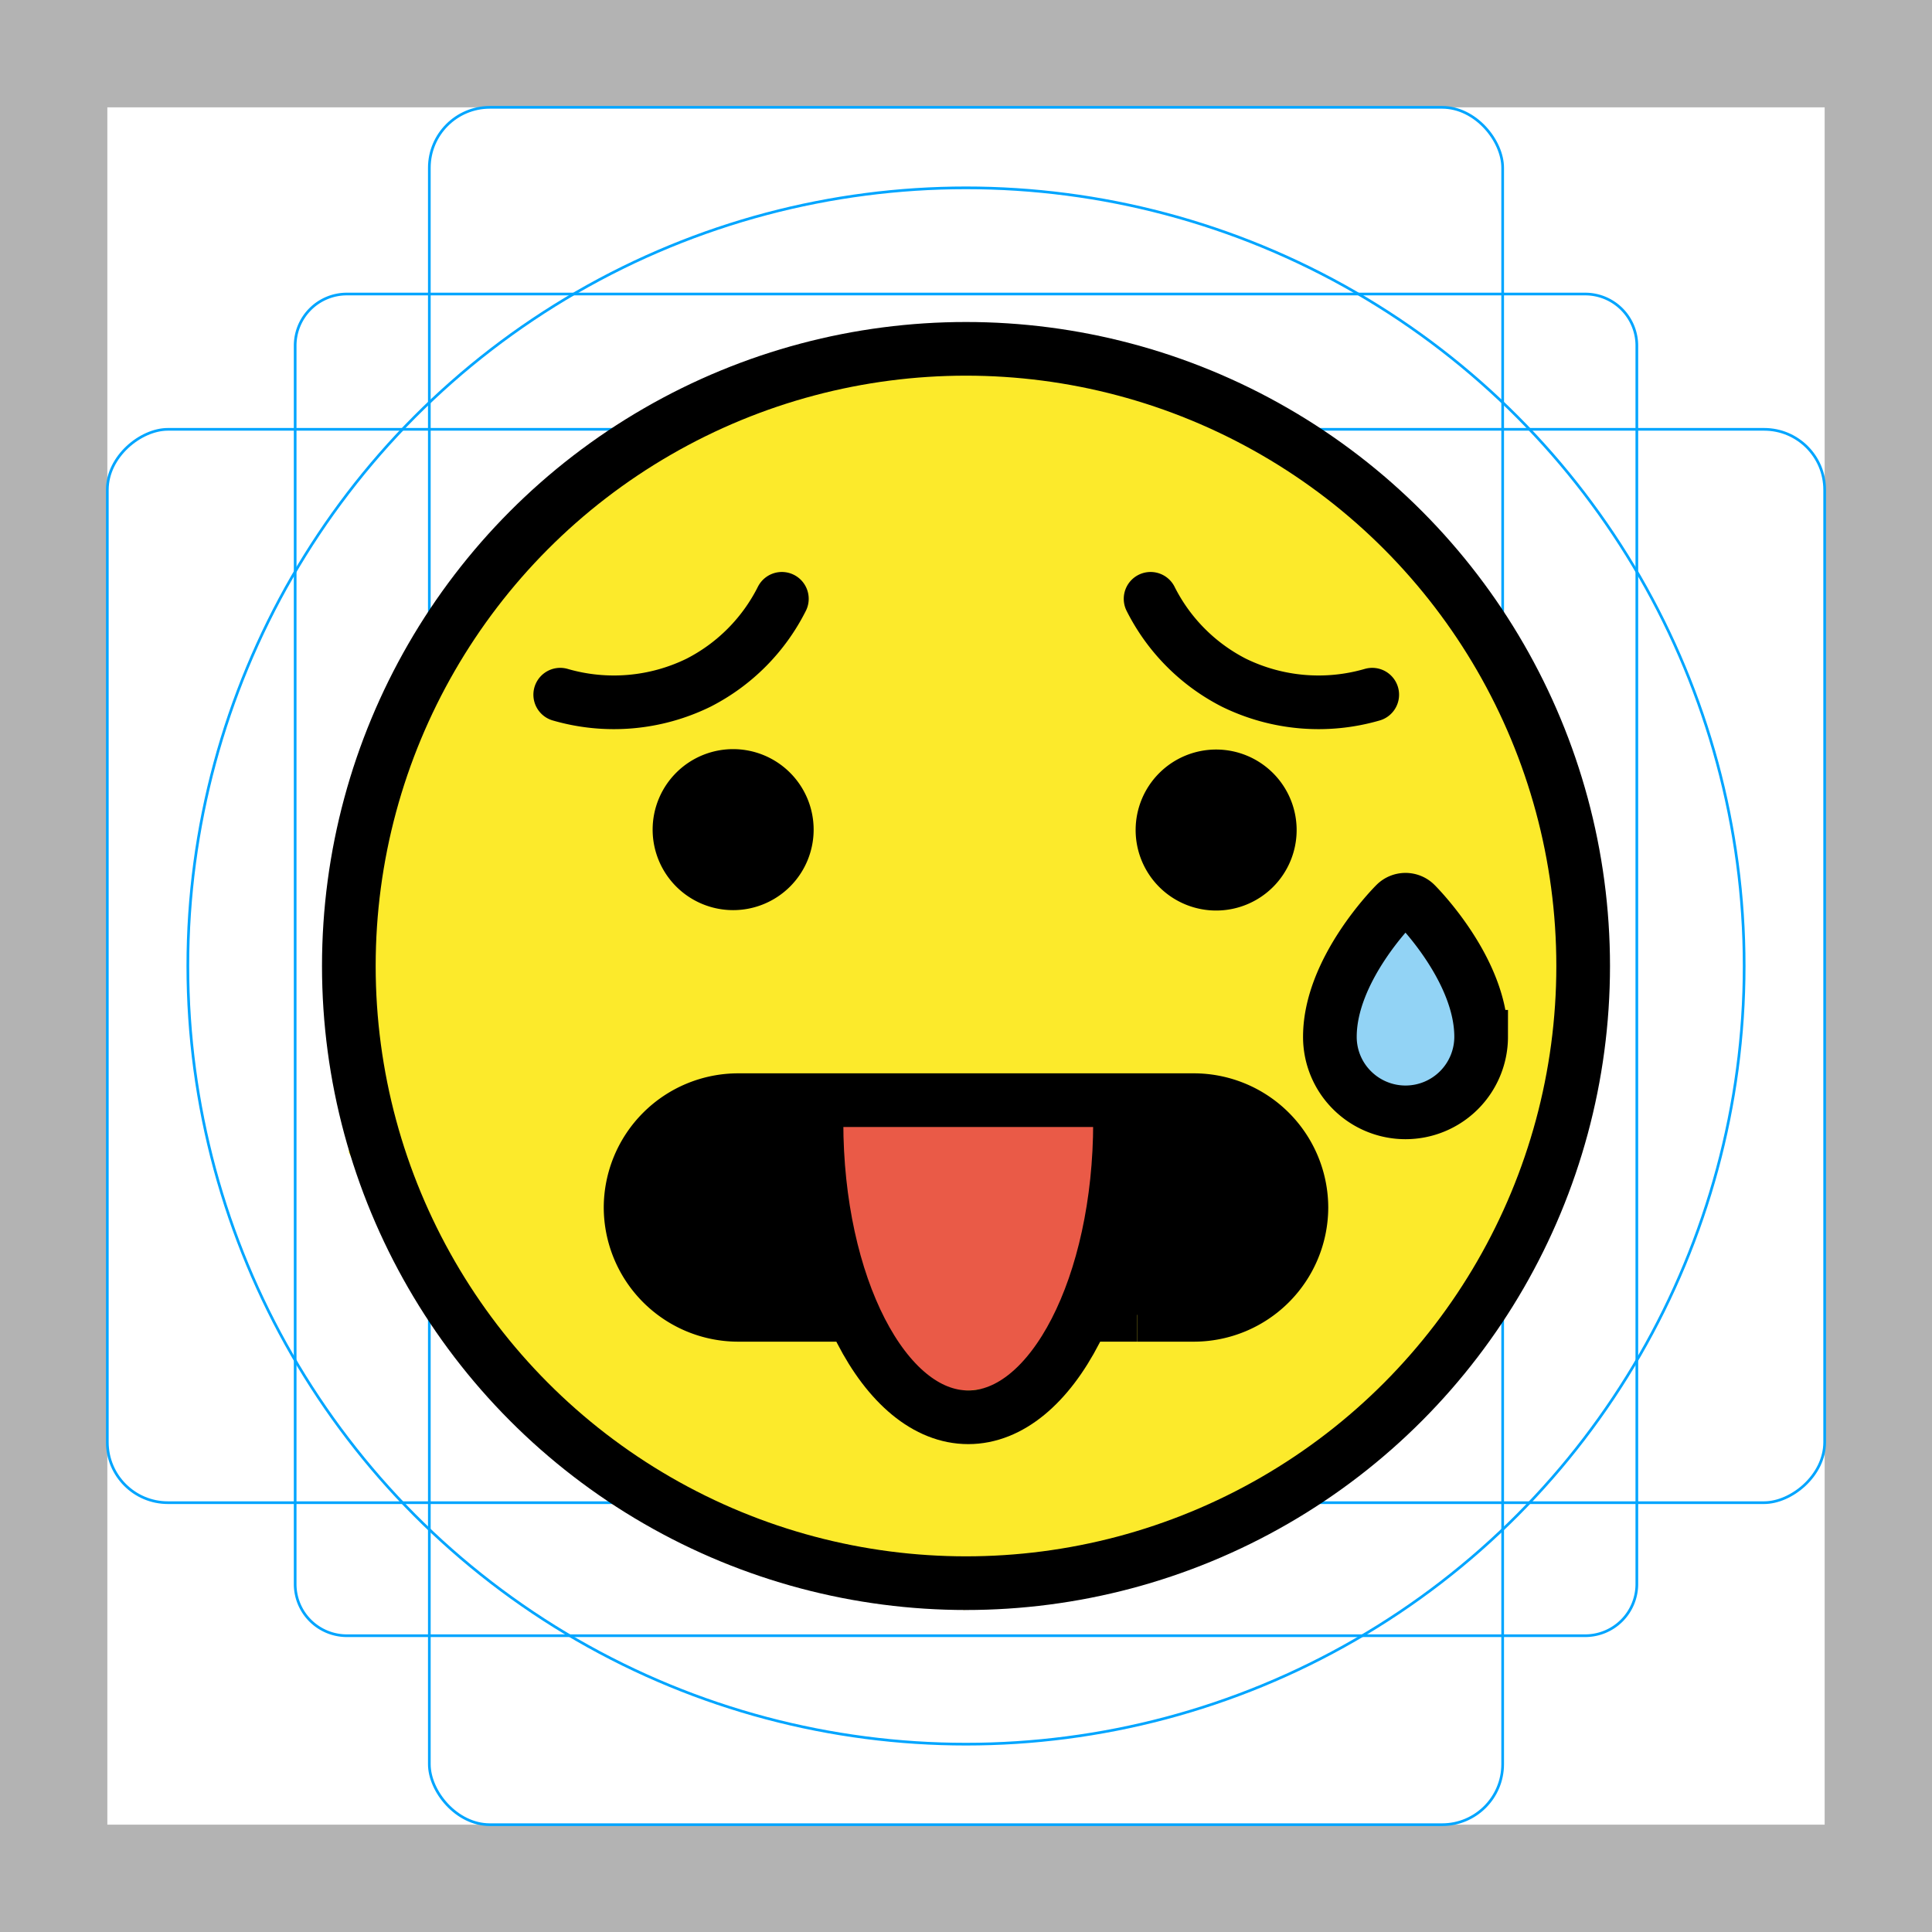 <svg id="emoji" xmlns="http://www.w3.org/2000/svg" viewBox="0 0 72 72">
  <title>1F975</title>
  <g id="grid">
    <path d="M68,4V68H4V4H68m4-4H0V72H72V0Z" fill="#b3b3b3"/>
    <path d="M12.923,10.958H59.077A1.923,1.923,0,0,1,61,12.881V59.035a1.923,1.923,0,0,1-1.923,1.923H12.923A1.923,1.923,0,0,1,11,59.035V12.881A1.923,1.923,0,0,1,12.923,10.958Z" fill="none" stroke="#00a5ff" stroke-miterlimit="10" stroke-width="0.1"/>
    <rect x="16" y="4" width="40" height="64" rx="2.254" fill="none" stroke="#00a5ff" stroke-miterlimit="10" stroke-width="0.1"/>
    <rect x="16" y="4" width="40" height="64" rx="2.254" transform="translate(72) rotate(90)" fill="none" stroke="#00a5ff" stroke-miterlimit="10" stroke-width="0.1"/>
    <circle cx="36" cy="36" r="29" fill="none" stroke="#00a5ff" stroke-miterlimit="10" stroke-width="0.1"/>
  </g>
  <g id="color">
    <g id="color-2" data-name="color">
      <polygon id="SVGID" points="35.936 12.582 27.04 14.313 21.577 17.427 16.535 22.662 13 30.24 13 42.96 18.772 52.65 27.04 58.269 35.936 60 43.337 58.814 51.285 54.351 56.553 48.001 59.645 38.507 58.872 30.281 54.945 22.127 50.605 17.673 43.132 13.695 35.936 12.582" fill="#fcea2b"/>
    </g>
    <path d="M52.775,32.825c-1.077,1.102-3.115,3.488-3.292,5.916a2.921,2.921,0,0,0,2.636,3.053,2.858,2.858,0,0,0,3.055-2.636h0C55.35,36.729,53.68,34.072,52.775,32.825Z" fill="#92d3f5"/>
    <polygon points="28 41 26 41 25 42 24 43 24 45 24 47 25 48 28 49 34 49 42 49 46 49 48 47 48 44 47 42 44 41 37 41 28 41"/>
    <path d="M41.657,40.818c0,6.075-2.532,11-5.656,11s-5.656-4.925-5.656-11" fill="#ea5a47"/>
  </g>
  <g id="line">
    <g>
      <circle cx="36" cy="36" r="23" fill="none" stroke="#000" stroke-miterlimit="10" stroke-width="2"/>
      <path d="M30.322,30.921A3,3,0,1,1,27.324,27.918a3.001,3.001,0,0,1,2.998,3.002"/>
      <path d="M48.322,30.935a3,3,0,1,1-2.998-3.002,3.001,3.001,0,0,1,2.998,3.002"/>
      <path d="M20.878,25.889a7.173,7.173,0,0,0,5.155-.447,7.078,7.078,0,0,0,3.105-3.126" fill="none" stroke="#000" stroke-linecap="round" stroke-linejoin="round" stroke-width="2"/>
      <path d="M51.139,25.889a7.173,7.173,0,0,1-5.155-.447,7.078,7.078,0,0,1-3.105-3.126" fill="none" stroke="#000" stroke-linecap="round" stroke-linejoin="round" stroke-width="2"/>
      <path d="M41.74,41.818c0,6.075-2.532,11-5.656,11s-5.656-4.925-5.656-11" fill="none" stroke="#000" stroke-linecap="round" stroke-miterlimit="10" stroke-width="2"/>
      <path d="M50.387,40.63a2.8,2.8,0,0,1-.826-1.994c0-2.479,2.343-4.851,2.443-4.95a.53.53,0,0,1,.75,0c.1.1,2.443,2.472,2.444,4.951l0,0A2.819,2.819,0,0,1,50.387,40.63Z" fill="none" stroke="#000" stroke-miterlimit="10" stroke-width="2"/>
      <g>
        <path d="M31.799,49H27.5a4.012,4.012,0,0,1-4-4h0a4.012,4.012,0,0,1,4-4h17a4.012,4.012,0,0,1,4,4h0a4.012,4.012,0,0,1-4,4H42.378" fill="none" stroke="#000" stroke-miterlimit="2" stroke-width="2"/>
        <path d="M40.873,49h-.506" fill="none" stroke="#000" stroke-miterlimit="2" stroke-width="2"/>
        <path d="M42.378,49H40.873" fill="none" stroke="#000" stroke-miterlimit="2" stroke-width="2"/>
      </g>
    </g>
  </g>
</svg>
